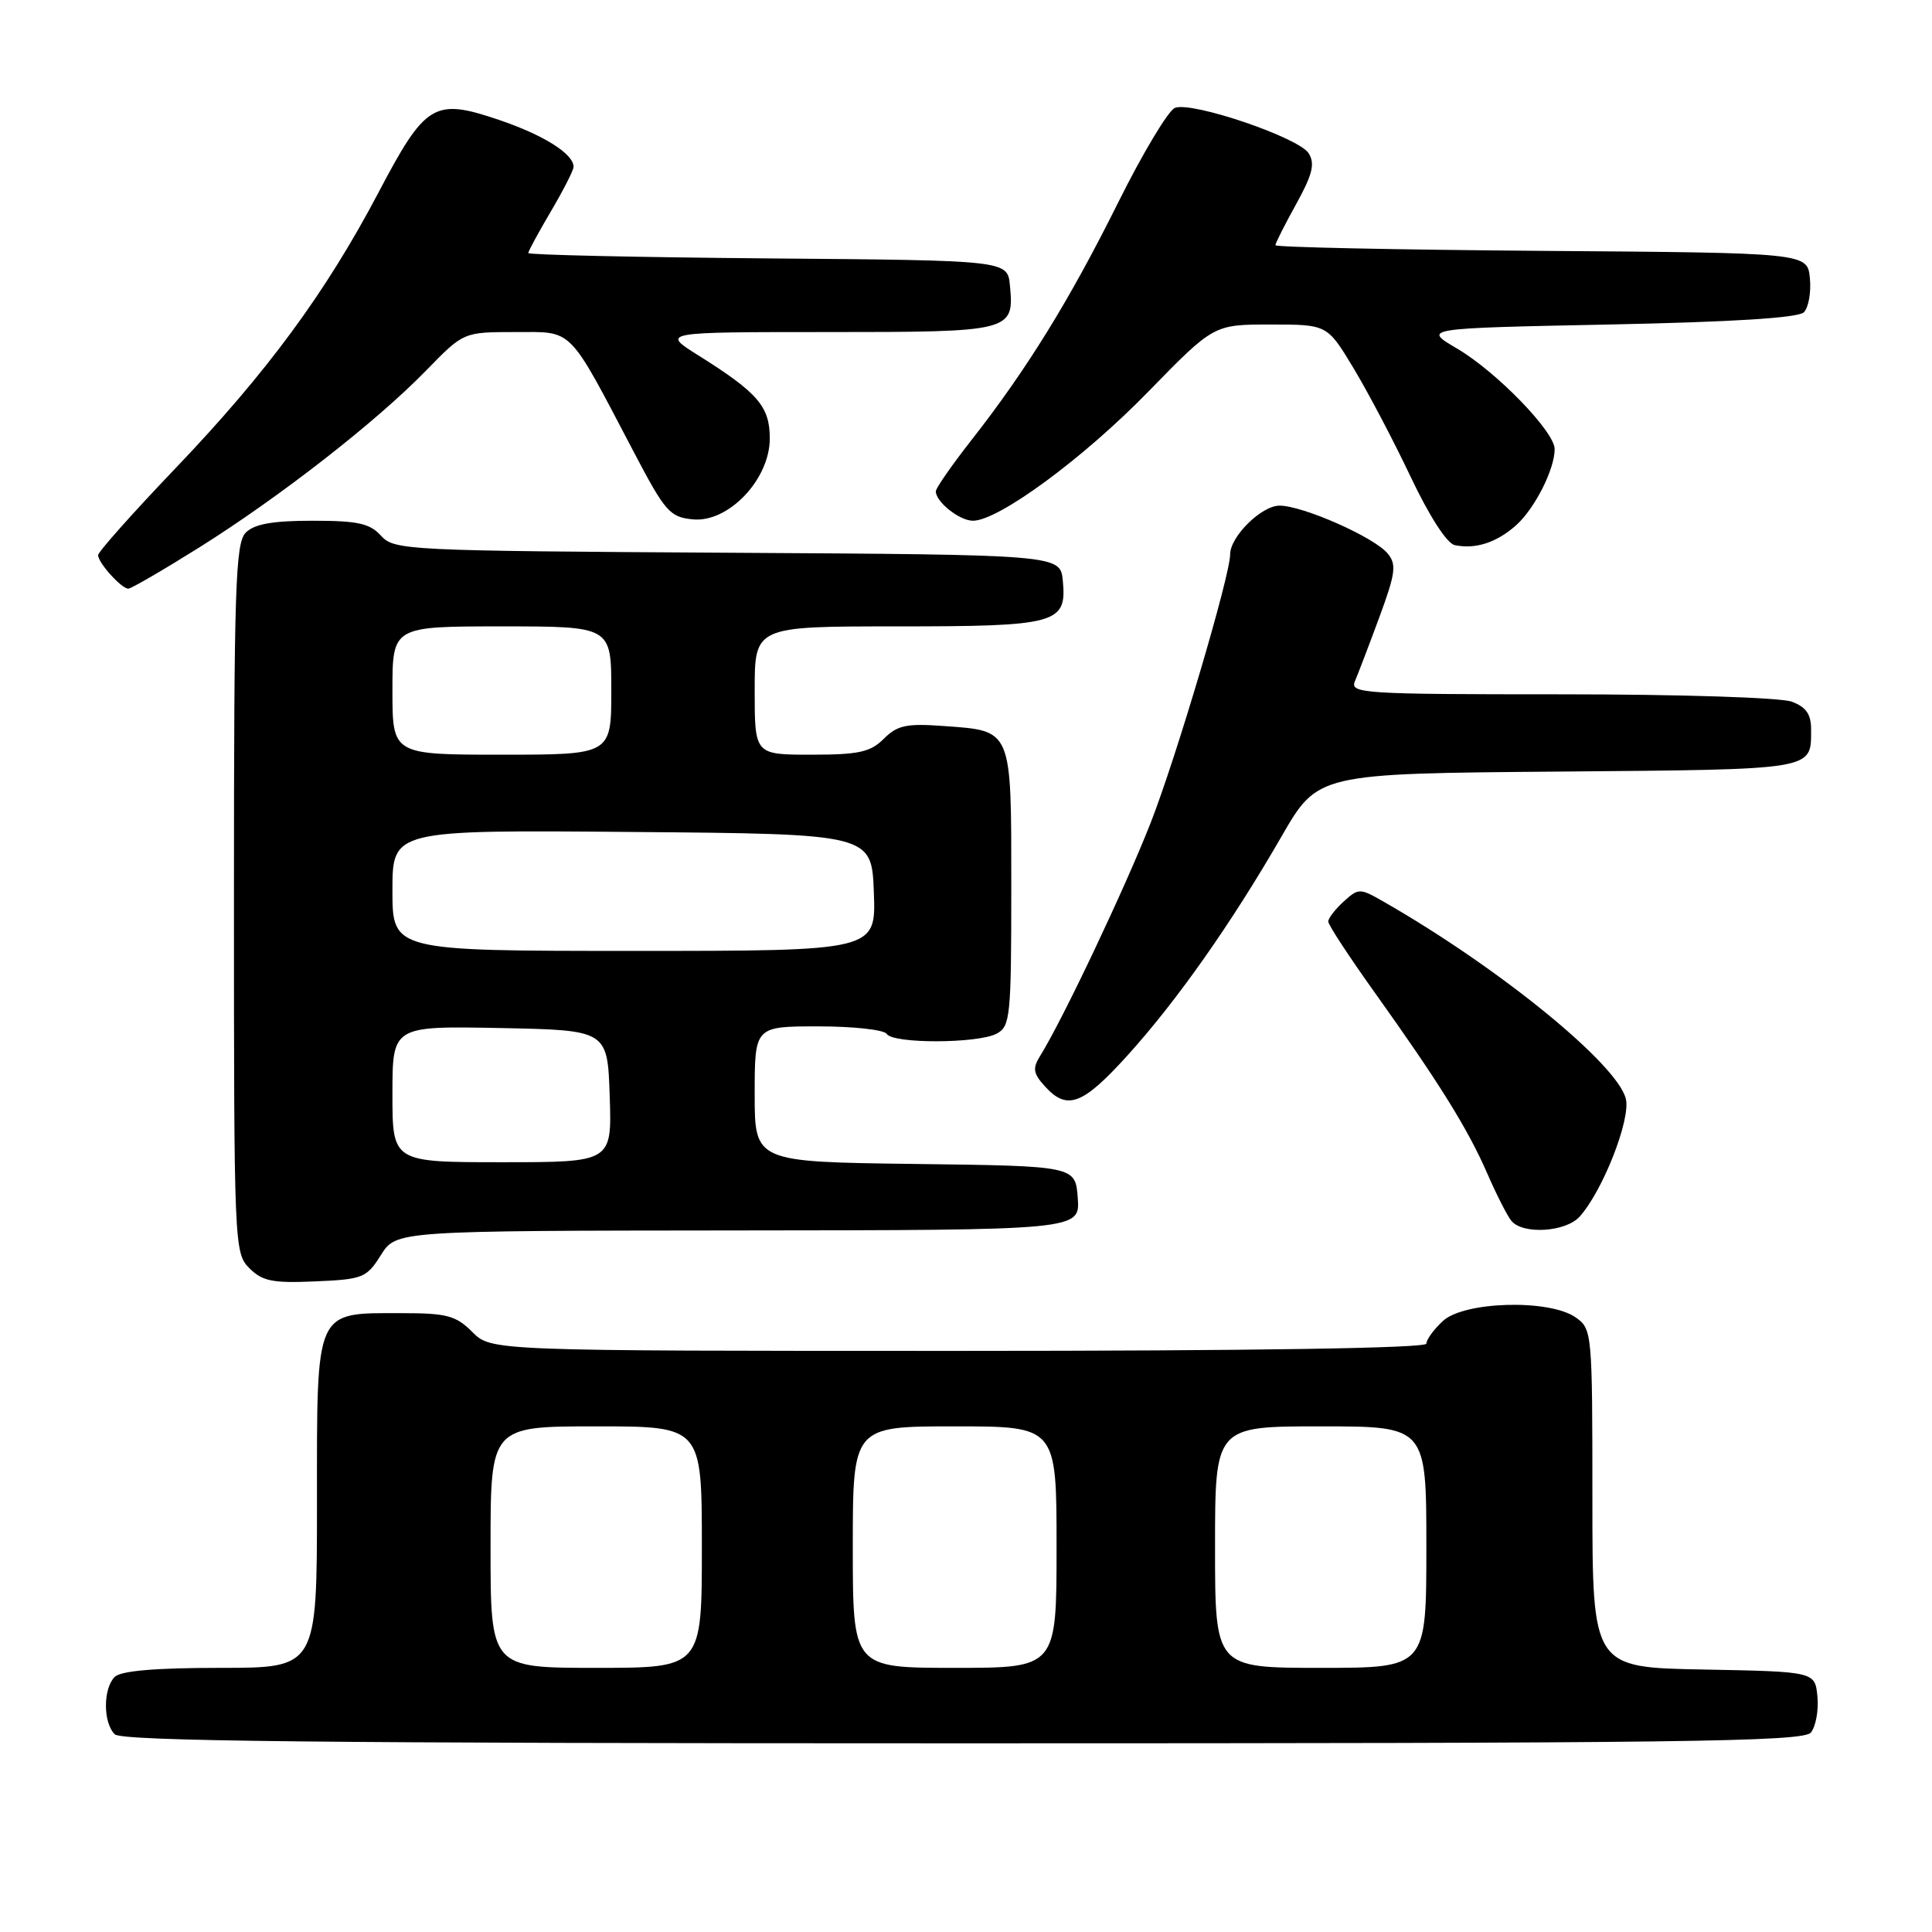 <?xml version="1.0" encoding="UTF-8" standalone="no"?>
<!DOCTYPE svg PUBLIC "-//W3C//DTD SVG 1.1//EN" "http://www.w3.org/Graphics/SVG/1.1/DTD/svg11.dtd" >
<svg xmlns="http://www.w3.org/2000/svg" xmlns:xlink="http://www.w3.org/1999/xlink" version="1.1" viewBox="0 0 256 256">
 <g >
 <path fill="currentColor"
d=" M 239.95 229.57 C 240.60 228.78 240.99 226.64 240.82 224.82 C 240.50 221.50 240.50 221.50 225.75 221.22 C 211.00 220.95 211.00 220.95 211.00 198.53 C 211.00 176.50 210.96 176.09 208.78 174.56 C 205.30 172.12 193.99 172.43 191.19 175.04 C 189.98 176.16 189.00 177.51 189.00 178.04 C 189.00 178.64 166.01 179.00 127.05 179.00 C 65.09 179.00 65.09 179.00 62.59 176.50 C 60.41 174.32 59.21 174.00 53.27 174.00 C 41.63 174.00 42.00 173.18 42.00 199.06 C 42.00 221.00 42.00 221.00 29.20 221.00 C 20.58 221.00 16.01 221.39 15.20 222.20 C 13.65 223.75 13.65 228.25 15.20 229.80 C 16.12 230.72 42.44 231.00 127.58 231.00 C 222.93 231.00 238.92 230.80 239.95 229.57 Z  M 50.48 166.29 C 52.50 163.08 52.50 163.08 97.81 163.04 C 143.11 163.00 143.11 163.00 142.81 158.75 C 142.50 154.50 142.50 154.50 121.25 154.23 C 100.00 153.96 100.00 153.96 100.00 144.98 C 100.00 136.00 100.00 136.00 108.44 136.00 C 113.08 136.00 117.16 136.45 117.50 137.00 C 118.31 138.32 129.59 138.29 132.07 136.96 C 133.87 136.00 134.00 134.70 134.00 117.59 C 134.00 96.43 134.18 96.86 125.03 96.20 C 120.12 95.84 118.90 96.10 117.11 97.89 C 115.34 99.66 113.80 100.00 107.50 100.00 C 100.00 100.00 100.00 100.00 100.00 91.50 C 100.00 83.00 100.00 83.00 118.81 83.00 C 140.07 83.00 141.37 82.64 140.83 76.96 C 140.50 73.50 140.50 73.50 96.40 73.24 C 53.81 72.99 52.23 72.91 50.49 70.99 C 49.01 69.35 47.41 69.00 41.42 69.00 C 36.14 69.00 33.71 69.43 32.57 70.57 C 31.19 71.96 31.00 77.74 31.00 119.07 C 31.00 165.01 31.04 166.04 33.04 168.04 C 34.77 169.77 36.13 170.04 41.78 169.79 C 48.09 169.52 48.58 169.32 50.48 166.29 Z  M 209.30 161.22 C 212.37 157.82 216.11 148.29 215.43 145.59 C 214.27 140.95 198.53 128.16 183.29 119.45 C 180.18 117.67 180.02 117.67 178.04 119.46 C 176.92 120.48 176.00 121.67 176.00 122.11 C 176.00 122.55 178.83 126.87 182.29 131.70 C 190.73 143.53 194.48 149.55 197.08 155.51 C 198.27 158.25 199.70 161.06 200.25 161.75 C 201.73 163.61 207.44 163.27 209.30 161.22 Z  M 149.39 139.86 C 155.96 132.60 163.16 122.36 169.80 110.85 C 174.61 102.50 174.61 102.50 206.50 102.24 C 240.69 101.95 239.96 102.07 239.98 96.73 C 240.00 94.66 239.34 93.70 237.43 92.98 C 235.99 92.43 222.63 92.00 206.83 92.00 C 180.50 92.00 178.83 91.89 179.54 90.25 C 179.95 89.29 181.41 85.47 182.78 81.76 C 184.92 75.95 185.07 74.79 183.88 73.35 C 182.09 71.18 172.64 67.00 169.54 67.00 C 167.15 67.00 163.00 71.10 163.00 73.46 C 163.00 76.27 155.86 100.37 152.46 109.05 C 149.06 117.71 140.78 135.18 137.82 139.92 C 136.80 141.56 136.90 142.23 138.45 143.94 C 141.39 147.19 143.44 146.43 149.39 139.86 Z  M 26.45 72.51 C 37.19 65.76 49.84 55.89 56.46 49.10 C 61.42 44.00 61.42 44.00 68.25 44.00 C 76.06 44.00 75.16 43.09 84.00 59.93 C 88.14 67.82 88.76 68.53 91.82 68.82 C 96.53 69.27 102.00 63.52 102.00 58.10 C 102.00 53.87 100.44 52.05 92.55 47.10 C 87.61 44.00 87.61 44.00 109.68 44.00 C 134.07 44.00 134.40 43.92 133.82 37.82 C 133.50 34.50 133.50 34.50 101.75 34.24 C 84.29 34.09 70.00 33.77 70.00 33.53 C 70.00 33.29 71.35 30.80 73.00 28.00 C 74.65 25.20 76.00 22.55 76.00 22.11 C 76.00 20.38 72.02 17.88 66.07 15.87 C 57.52 12.98 56.38 13.66 50.13 25.55 C 43.14 38.81 35.38 49.36 23.25 62.05 C 17.61 67.95 13.00 73.13 13.00 73.56 C 13.00 74.57 16.09 78.00 17.00 78.00 C 17.38 78.00 21.63 75.53 26.45 72.51 Z  M 200.88 69.61 C 203.35 67.41 206.00 62.20 206.00 59.51 C 206.00 57.20 198.28 49.25 193.06 46.18 C 188.50 43.50 188.50 43.50 213.20 43.00 C 229.51 42.67 238.29 42.12 239.02 41.38 C 239.64 40.76 240.00 38.73 239.82 36.88 C 239.50 33.50 239.50 33.50 204.25 33.24 C 184.86 33.09 169.00 32.76 169.00 32.49 C 169.00 32.22 170.24 29.77 171.75 27.04 C 173.91 23.13 174.27 21.70 173.41 20.32 C 172.12 18.23 157.96 13.42 155.69 14.29 C 154.81 14.63 151.41 20.30 148.13 26.90 C 141.71 39.80 136.02 49.02 128.64 58.42 C 126.09 61.68 124.00 64.69 124.00 65.10 C 124.00 66.51 127.14 69.00 128.92 69.00 C 132.31 69.00 143.56 60.73 152.16 51.89 C 160.83 43.00 160.83 43.00 168.34 43.00 C 175.86 43.00 175.86 43.00 179.33 48.75 C 181.24 51.91 184.66 58.41 186.92 63.18 C 189.38 68.38 191.72 72.01 192.76 72.23 C 195.48 72.81 198.29 71.91 200.88 69.61 Z  M 65.00 205.00 C 65.00 189.00 65.00 189.00 79.00 189.00 C 93.00 189.00 93.00 189.00 93.00 205.00 C 93.00 221.00 93.00 221.00 79.00 221.00 C 65.00 221.00 65.00 221.00 65.00 205.00 Z  M 113.00 205.00 C 113.00 189.00 113.00 189.00 126.50 189.00 C 140.00 189.00 140.00 189.00 140.00 205.00 C 140.00 221.00 140.00 221.00 126.50 221.00 C 113.00 221.00 113.00 221.00 113.00 205.00 Z  M 161.00 205.00 C 161.00 189.00 161.00 189.00 175.00 189.00 C 189.00 189.00 189.00 189.00 189.00 205.00 C 189.00 221.00 189.00 221.00 175.00 221.00 C 161.00 221.00 161.00 221.00 161.00 205.00 Z  M 52.00 144.97 C 52.00 135.95 52.00 135.95 66.25 136.22 C 80.50 136.50 80.50 136.50 80.79 145.25 C 81.08 154.00 81.08 154.00 66.54 154.00 C 52.00 154.00 52.00 154.00 52.00 144.97 Z  M 52.00 117.99 C 52.00 109.97 52.00 109.97 83.75 110.24 C 115.50 110.50 115.50 110.50 115.79 118.25 C 116.08 126.00 116.08 126.00 84.04 126.00 C 52.00 126.00 52.00 126.00 52.00 117.99 Z  M 52.00 91.50 C 52.00 83.00 52.00 83.00 66.50 83.00 C 81.00 83.00 81.00 83.00 81.00 91.50 C 81.00 100.00 81.00 100.00 66.50 100.00 C 52.00 100.00 52.00 100.00 52.00 91.50 Z "/>
</g>
</svg>